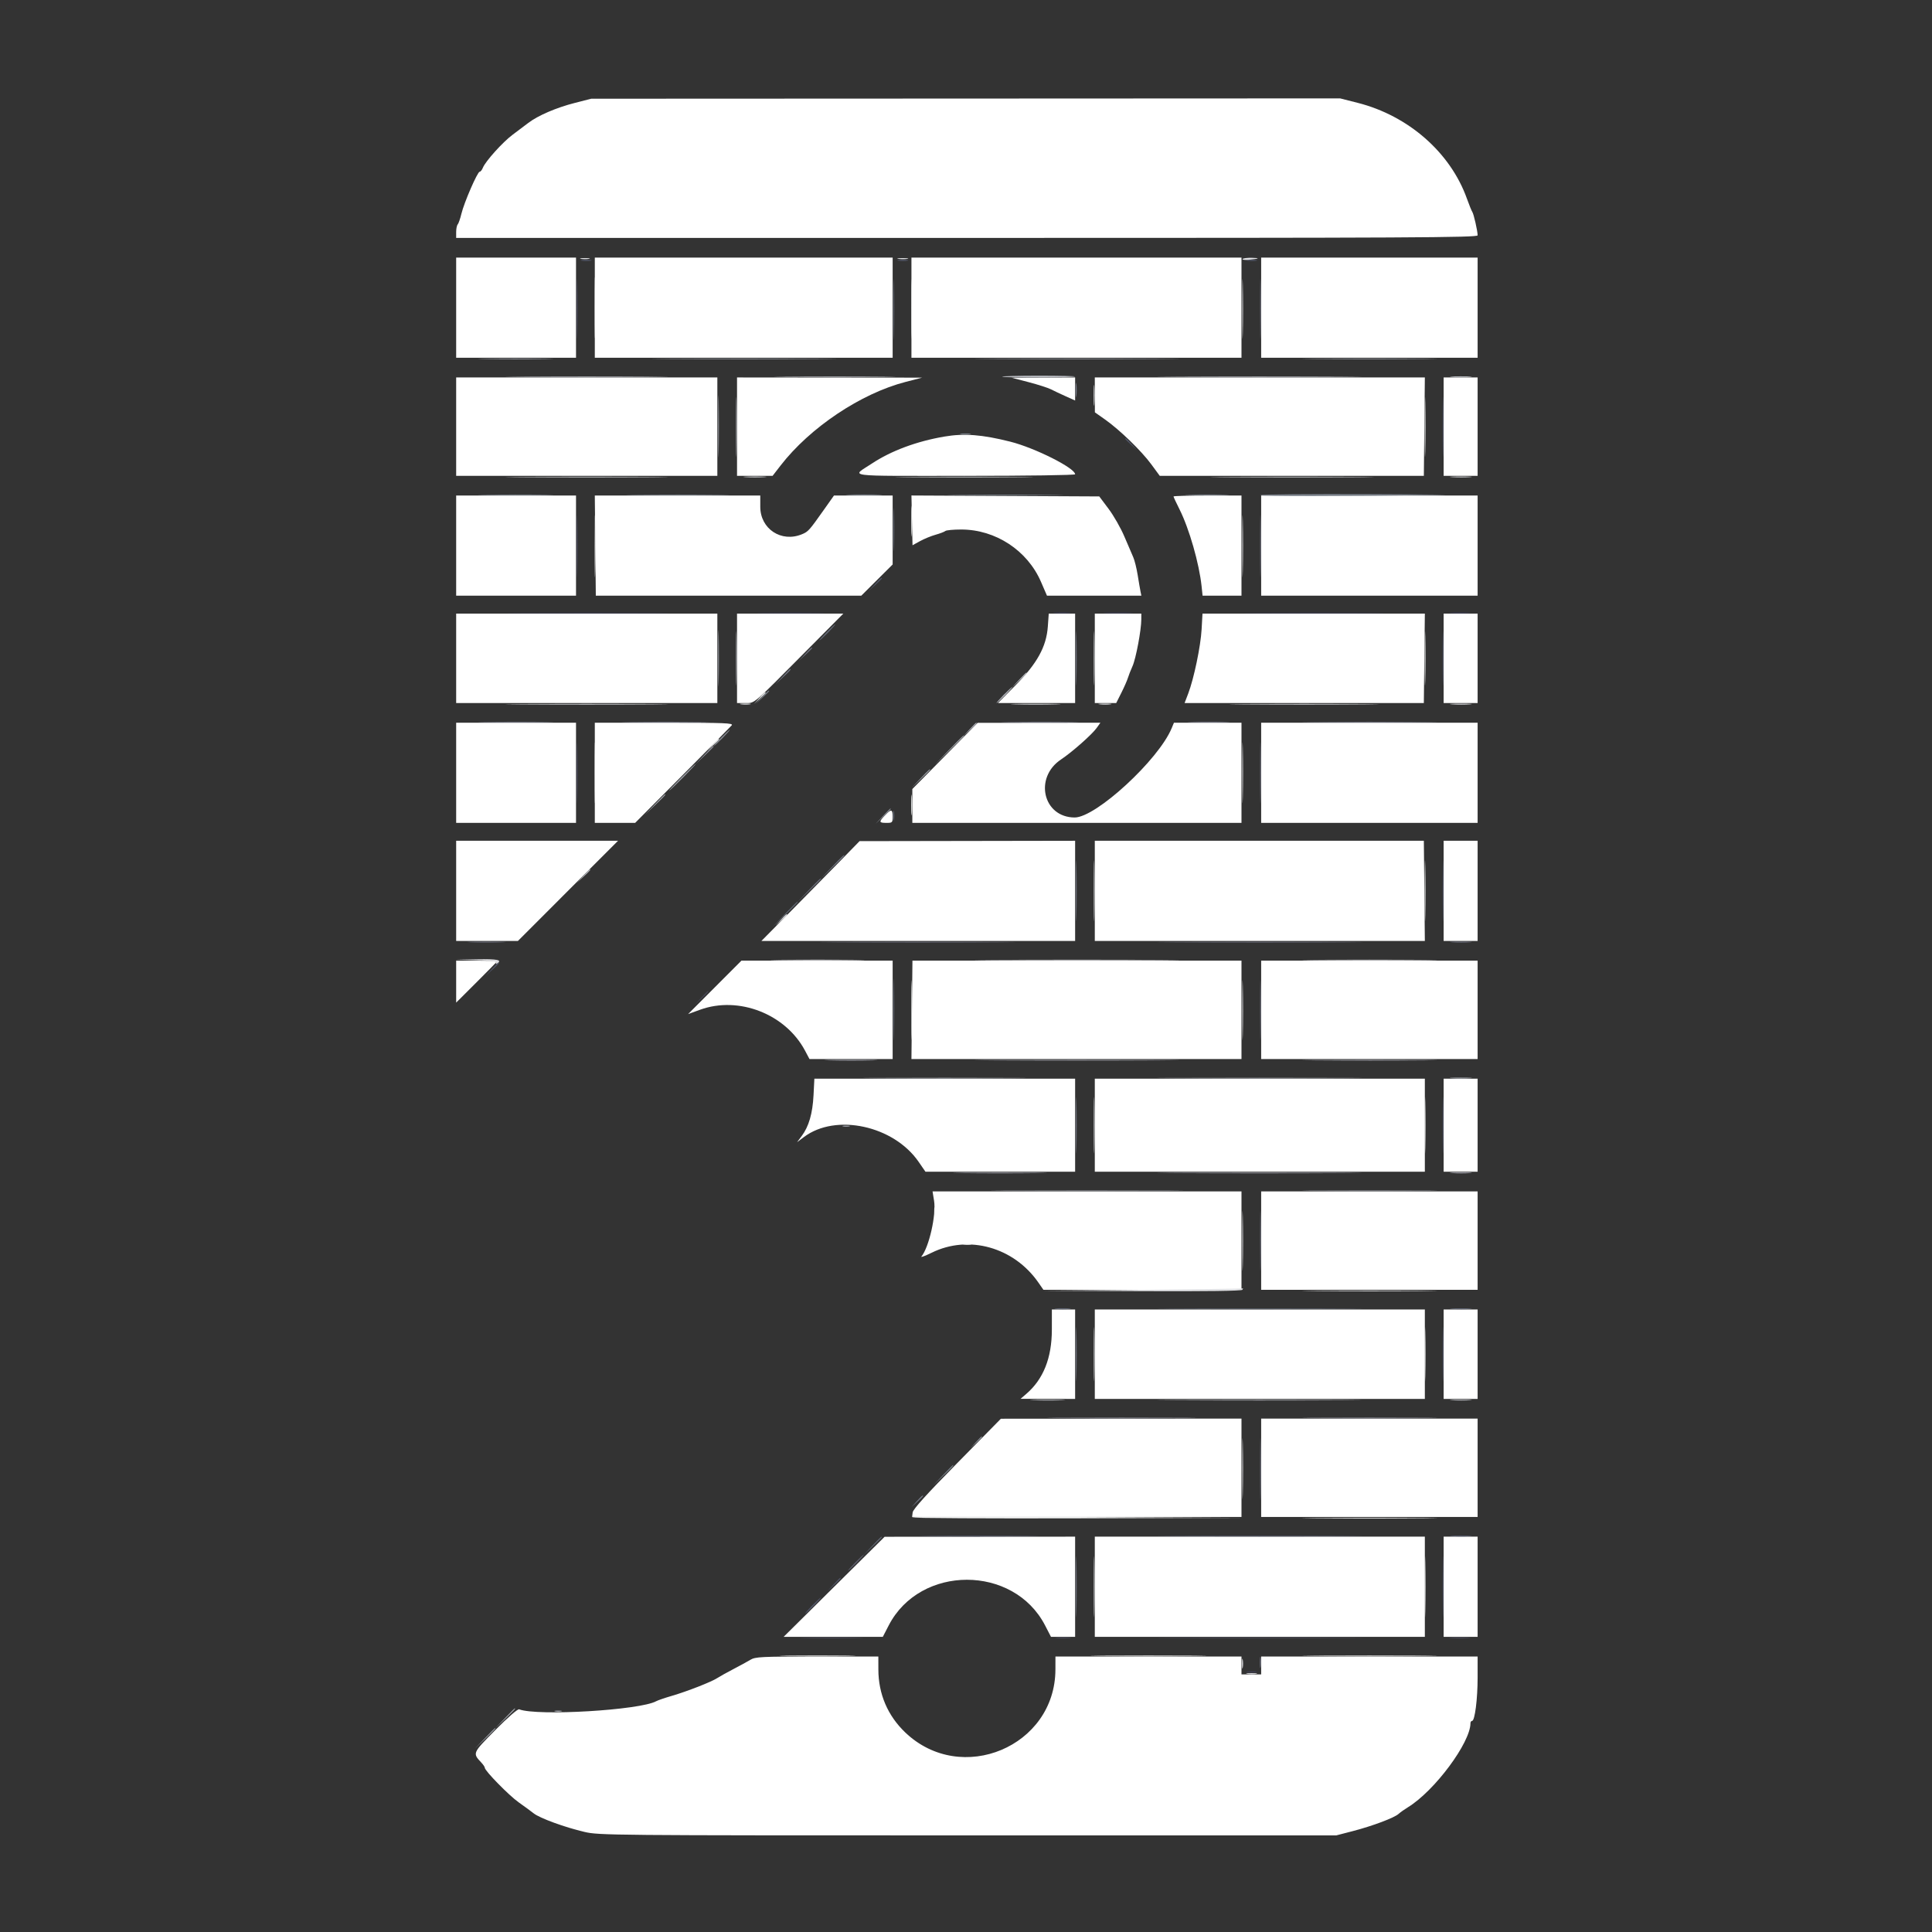 <svg id="svg" version="1.1" width="400" height="400" viewBox="0 0 400 400" xmlns="http://www.w3.org/2000/svg" xmlns:xlink="http://www.w3.org/1999/xlink" ><rect x="0" y="0" width="400" height="400" fill="#333333" stroke="none"/><g id="svgg"><path id="path0" d="" stroke="none" fill="#242424" fill-rule="evenodd"></path><path id="path1" d="M123.125 63.704 C 123.125 69.306,123.177 71.597,123.240 68.796 C 123.303 65.995,123.303 61.412,123.240 58.611 C 123.177 55.810,123.125 58.102,123.125 63.704 M123.126 113.148 C 123.126 118.852,123.177 121.133,123.240 118.218 C 123.303 115.303,123.303 110.637,123.240 107.848 C 123.177 105.059,123.126 107.444,123.126 113.148 M123.125 160.000 C 123.125 165.602,123.177 167.894,123.240 165.093 C 123.303 162.292,123.303 157.708,123.240 154.907 C 123.177 152.106,123.125 154.398,123.125 160.000 M193.419 250.741 C 193.419 251.454,193.495 251.745,193.589 251.389 C 193.682 251.032,193.682 250.449,193.589 250.093 C 193.495 249.736,193.419 250.028,193.419 250.741 M162.870 342.870 C 166.384 342.931,172.134 342.931,175.648 342.870 C 179.162 342.809,176.287 342.759,169.259 342.759 C 162.231 342.759,159.356 342.809,162.870 342.870 M228.056 342.870 C 233.403 342.928,242.153 342.928,247.500 342.870 C 252.847 342.812,248.472 342.765,237.778 342.765 C 227.083 342.765,222.708 342.812,228.056 342.870 M272.341 342.870 C 278.620 342.927,288.787 342.927,294.934 342.870 C 301.081 342.813,295.944 342.767,283.519 342.767 C 271.093 342.767,266.063 342.813,272.341 342.870 " stroke="none" fill="#f7f7f7" fill-rule="evenodd"></path><path id="path2" d="M119.044 21.299 C 115.166 22.290,111.388 23.913,109.368 25.457 C 108.595 26.048,107.130 27.152,106.111 27.910 C 104.083 29.420,100.498 33.402,99.977 34.722 C 99.796 35.181,99.495 35.556,99.309 35.556 C 98.856 35.556,96.090 41.925,95.529 44.259 C 95.285 45.278,94.940 46.269,94.764 46.463 C 94.588 46.656,94.444 47.365,94.444 48.037 L 94.444 49.259 200.185 49.259 C 292.336 49.259,305.926 49.190,305.926 48.722 C 305.926 47.847,305.121 44.290,304.832 43.889 C 304.685 43.685,304.178 42.435,303.704 41.111 C 300.298 31.586,291.587 23.952,281.090 21.291 L 277.458 20.370 199.933 20.405 L 122.407 20.439 119.044 21.299 M94.444 63.704 L 94.444 74.074 106.852 74.074 L 119.259 74.074 119.259 63.704 L 119.259 53.333 106.852 53.333 L 94.444 53.333 94.444 63.704 M123.148 63.704 L 123.148 74.074 153.981 74.074 L 184.815 74.074 184.815 63.704 L 184.815 53.333 153.981 53.333 L 123.148 53.333 123.148 63.704 M188.704 63.704 L 188.704 74.074 222.870 74.074 L 257.037 74.074 257.037 63.704 L 257.037 53.333 222.870 53.333 L 188.704 53.333 188.704 63.704 M261.111 63.704 L 261.111 74.074 283.519 74.074 L 305.926 74.074 305.926 63.704 L 305.926 53.333 283.519 53.333 L 261.111 53.333 261.111 63.704 M94.444 88.333 L 94.444 98.519 121.481 98.519 L 148.519 98.519 148.519 88.333 L 148.519 78.148 121.481 78.148 L 94.444 78.148 94.444 88.333 M152.593 88.333 L 152.593 98.519 156.275 98.519 L 159.957 98.519 161.605 96.389 C 167.702 88.511,178.238 81.463,187.491 79.072 L 190.926 78.185 171.759 78.166 L 152.593 78.148 152.593 88.333 M212.959 79.120 C 214.893 79.623,216.976 80.291,217.589 80.605 C 218.202 80.919,219.579 81.568,220.648 82.049 L 222.593 82.922 222.593 80.535 L 222.593 78.148 216.019 78.177 L 209.444 78.205 212.959 79.120 M226.675 81.759 L 226.683 85.370 228.786 86.852 C 231.802 88.975,236.332 93.366,238.366 96.137 L 240.115 98.519 267.453 98.519 L 294.792 98.519 294.896 88.333 L 295.000 78.148 260.833 78.148 L 226.667 78.148 226.675 81.759 M298.889 88.333 L 298.889 98.519 302.407 98.519 L 305.926 98.519 305.926 88.333 L 305.926 78.148 302.407 78.148 L 298.889 78.148 298.889 88.333 M195.556 90.382 C 189.804 91.357,184.490 93.334,180.493 95.986 C 176.262 98.794,174.164 98.519,199.765 98.519 C 212.541 98.519,222.593 98.376,222.593 98.195 C 222.593 96.913,214.263 92.725,209.151 91.438 C 203.352 89.977,199.641 89.689,195.556 90.382 M94.444 112.963 L 94.444 123.333 106.852 123.333 L 119.259 123.333 119.259 112.963 L 119.259 102.593 106.852 102.593 L 94.444 102.593 94.444 112.963 M123.252 112.963 L 123.356 123.333 150.837 123.333 L 178.319 123.333 181.567 120.100 L 184.815 116.867 184.815 109.730 L 184.815 102.593 178.740 102.593 L 172.665 102.593 170.684 105.395 C 167.531 109.856,167.348 110.063,166.061 110.600 C 161.779 112.390,157.407 109.518,157.407 104.916 L 157.407 102.593 140.278 102.592 L 123.148 102.592 123.252 112.963 M188.815 107.737 L 188.927 112.889 190.482 112.033 C 191.337 111.561,192.787 110.967,193.704 110.711 C 194.620 110.455,195.529 110.107,195.722 109.938 C 195.916 109.768,197.396 109.630,199.011 109.630 C 206.115 109.630,212.710 113.956,215.525 120.463 L 216.767 123.333 226.539 123.333 L 236.310 123.333 236.137 122.500 C 236.042 122.042,235.777 120.500,235.548 119.074 C 235.319 117.648,234.906 115.981,234.630 115.370 C 234.354 114.759,233.529 112.837,232.796 111.099 C 232.062 109.361,230.591 106.777,229.526 105.358 L 227.590 102.778 208.147 102.681 L 188.704 102.585 188.815 107.737 M242.963 102.787 C 242.963 102.894,243.527 104.102,244.215 105.472 C 246.208 109.434,248.287 116.688,248.778 121.389 L 248.981 123.333 253.009 123.333 L 257.037 123.333 257.037 112.963 L 257.037 102.593 250.000 102.593 C 246.130 102.593,242.963 102.680,242.963 102.787 M261.111 112.963 L 261.111 123.333 283.519 123.333 L 305.926 123.333 305.926 112.963 L 305.926 102.593 283.519 102.593 L 261.111 102.593 261.111 112.963 M94.444 136.296 L 94.444 145.556 121.481 145.556 L 148.519 145.556 148.519 136.296 L 148.519 127.037 121.481 127.037 L 94.444 127.037 94.444 136.296 M152.593 136.296 L 152.593 145.556 154.316 145.556 C 156.326 145.556,155.668 146.120,167.210 134.489 L 174.605 127.037 163.599 127.037 L 152.593 127.037 152.593 136.296 M216.942 129.722 C 216.644 133.900,214.727 137.372,210.197 141.944 L 206.620 145.556 214.606 145.556 L 222.593 145.556 222.593 136.296 L 222.593 127.037 219.864 127.037 L 217.134 127.037 216.942 129.722 M226.667 136.296 L 226.667 145.556 228.884 145.556 L 231.100 145.556 232.169 143.426 C 232.756 142.255,233.362 140.880,233.514 140.370 C 233.667 139.861,234.102 138.753,234.481 137.907 C 235.182 136.343,236.292 130.428,236.295 128.241 L 236.296 127.037 231.481 127.037 L 226.667 127.037 226.667 136.296 M248.782 130.278 C 248.587 133.799,247.186 140.511,246.000 143.611 L 245.256 145.556 270.023 145.556 L 294.790 145.556 294.895 136.296 L 295.000 127.036 271.981 127.037 L 248.963 127.037 248.782 130.278 M298.889 136.296 L 298.889 145.556 302.407 145.556 L 305.926 145.556 305.926 136.296 L 305.926 127.037 302.407 127.037 L 298.889 127.037 298.889 136.296 M94.444 160.000 L 94.444 170.370 106.852 170.370 L 119.259 170.370 119.259 160.000 L 119.259 149.630 106.852 149.630 L 94.444 149.630 94.444 160.000 M123.148 160.000 L 123.148 170.370 127.325 170.370 L 131.501 170.370 141.273 160.541 C 146.647 155.135,151.247 150.468,151.494 150.171 C 151.886 149.698,150.127 149.630,137.545 149.630 L 123.148 149.630 123.148 160.000 M195.648 156.510 L 188.889 163.361 188.889 166.866 L 188.889 170.370 222.963 170.370 L 257.037 170.370 257.037 160.000 L 257.037 149.630 250.045 149.630 L 243.053 149.630 242.584 150.761 C 239.866 157.324,226.887 169.270,222.493 169.253 C 215.941 169.228,214.026 160.983,219.698 157.222 C 221.947 155.731,226.097 152.061,227.054 150.716 L 227.828 149.630 215.118 149.644 L 202.407 149.659 195.648 156.510 M261.111 160.000 L 261.111 170.370 283.519 170.370 L 305.926 170.370 305.926 160.000 L 305.926 149.630 283.519 149.630 L 261.111 149.630 261.111 160.000 M183.217 168.817 C 181.922 170.169,181.961 170.370,183.519 170.370 C 184.753 170.370,184.815 170.309,184.815 169.074 C 184.815 167.506,184.519 167.458,183.217 168.817 M94.444 184.444 L 94.444 194.815 100.836 194.815 L 107.227 194.815 117.593 184.444 L 127.958 174.074 111.201 174.074 L 94.444 174.074 94.444 184.444 M173.570 178.649 C 171.154 181.123,166.581 185.773,163.409 188.981 L 157.642 194.815 190.117 194.815 L 222.593 194.815 222.593 184.444 L 222.593 174.074 200.278 174.112 L 177.963 174.149 173.570 178.649 M226.667 184.444 L 226.667 194.815 260.833 194.815 L 295.000 194.815 294.896 184.445 L 294.792 174.074 260.729 174.074 L 226.667 174.074 226.667 184.444 M298.889 184.444 L 298.889 194.815 302.407 194.815 L 305.926 194.815 305.926 184.444 L 305.926 174.074 302.407 174.074 L 298.889 174.074 298.889 184.444 M94.444 203.235 L 94.444 207.581 98.704 203.333 C 101.046 200.997,102.963 199.042,102.963 198.988 C 102.963 198.933,101.046 198.889,98.704 198.889 L 94.444 198.889 94.444 203.235 M147.985 204.422 L 142.461 209.956 144.951 209.052 C 152.945 206.150,162.645 209.936,166.673 217.528 L 167.591 219.259 176.203 219.259 L 184.815 219.259 184.815 209.074 L 184.815 198.889 169.162 198.889 L 153.509 198.889 147.985 204.422 M188.808 209.074 L 188.704 219.260 222.870 219.259 L 257.037 219.259 257.037 209.074 L 257.037 198.889 222.974 198.889 L 188.912 198.889 188.808 209.074 M261.111 209.074 L 261.111 219.259 283.519 219.259 L 305.926 219.259 305.926 209.074 L 305.926 198.889 283.519 198.889 L 261.111 198.889 261.111 209.074 M168.432 226.759 C 168.239 230.540,167.466 233.213,165.993 235.185 L 165.025 236.481 166.446 235.410 C 173.035 230.442,185.024 233.038,190.200 240.553 L 191.605 242.593 207.099 242.593 L 222.593 242.593 222.593 232.963 L 222.593 223.333 195.600 223.333 L 168.607 223.333 168.432 226.759 M226.667 232.963 L 226.667 242.593 260.833 242.593 L 295.000 242.593 295.000 232.963 L 295.000 223.333 260.833 223.333 L 226.667 223.333 226.667 232.963 M298.889 232.963 L 298.889 242.593 302.407 242.593 L 305.926 242.593 305.926 232.963 L 305.926 223.333 302.407 223.333 L 298.889 223.333 298.889 232.963 M193.389 248.611 C 193.863 251.530,192.334 258.266,190.770 260.150 C 190.570 260.391,191.524 260.037,192.889 259.365 C 200.553 255.588,209.911 258.212,215.007 265.566 L 216.027 267.037 236.532 267.037 L 257.037 267.037 257.037 256.852 L 257.037 246.667 225.055 246.667 L 193.074 246.667 193.389 248.611 M261.111 256.852 L 261.111 267.037 283.519 267.037 L 305.926 267.037 305.926 256.852 L 305.926 246.667 283.519 246.667 L 261.111 246.667 261.111 256.852 M217.776 275.278 C 217.773 281.152,216.020 285.553,212.471 288.601 L 211.296 289.610 216.944 289.620 L 222.593 289.630 222.593 280.370 L 222.593 271.111 220.185 271.111 L 217.778 271.111 217.776 275.278 M226.667 280.370 L 226.667 289.630 260.833 289.630 L 295.000 289.630 295.000 280.370 L 295.000 271.111 260.833 271.111 L 226.667 271.111 226.667 280.370 M298.889 280.370 L 298.889 289.630 302.407 289.630 L 305.926 289.630 305.926 280.370 L 305.926 271.111 302.407 271.111 L 298.889 271.111 298.889 280.370 M198.148 302.958 C 191.829 309.381,189.038 312.469,188.957 313.128 L 188.840 314.074 222.938 314.074 L 257.037 314.074 257.037 303.889 L 257.037 293.704 232.130 293.719 L 207.222 293.734 198.148 302.958 M261.111 303.889 L 261.111 314.074 283.519 314.074 L 305.926 314.074 305.926 303.889 L 305.926 293.704 283.519 293.704 L 261.111 293.704 261.111 303.889 M172.695 328.531 L 162.242 338.889 172.510 338.888 L 182.778 338.886 184.004 336.515 C 190.514 323.925,209.857 323.925,216.367 336.515 L 217.593 338.886 220.093 338.888 L 222.593 338.889 222.593 328.519 L 222.593 318.148 202.870 318.160 L 183.148 318.172 172.695 328.531 M226.667 328.519 L 226.667 338.889 260.833 338.889 L 295.000 338.889 295.000 328.519 L 295.000 318.148 260.833 318.148 L 226.667 318.148 226.667 328.519 M298.889 328.519 L 298.889 338.889 302.407 338.889 L 305.926 338.889 305.926 328.519 L 305.926 318.148 302.407 318.148 L 298.889 318.148 298.889 328.519 M155.370 343.639 C 154.759 344.009,153.176 344.874,151.852 345.562 C 150.528 346.250,149.028 347.085,148.519 347.418 C 147.293 348.219,142.313 350.169,139.074 351.115 C 137.648 351.532,136.207 352.026,135.872 352.212 C 132.523 354.074,111.232 355.337,107.478 353.896 C 107.190 353.786,105.153 355.560,102.567 358.174 C 97.782 363.011,97.809 362.946,99.680 364.954 C 100.060 365.362,100.370 365.830,100.370 365.994 C 100.370 366.625,105.377 371.737,107.378 373.148 C 108.533 373.963,109.933 374.991,110.490 375.432 C 111.752 376.432,116.950 378.332,121.021 379.281 C 124.018 379.980,126.190 380.000,200.380 380.000 L 276.657 380.000 280.121 379.100 C 284.193 378.042,288.687 376.351,289.564 375.546 C 289.906 375.233,290.784 374.609,291.516 374.161 C 297.017 370.788,304.444 360.795,304.444 356.766 C 304.444 356.508,304.594 356.296,304.777 356.296 C 305.350 356.296,305.926 351.783,305.926 347.284 L 305.926 342.963 283.519 342.963 L 261.111 342.963 261.111 344.815 L 261.111 346.667 259.074 346.667 L 257.037 346.667 257.037 344.815 L 257.037 342.963 237.778 342.963 L 218.519 342.963 218.514 345.648 C 218.488 361.596,199.035 369.765,187.435 358.699 C 183.786 355.219,181.865 350.724,181.856 345.648 L 181.852 342.963 169.167 342.964 C 157.565 342.966,156.387 343.023,155.370 343.639 " stroke="none" fill="#ffffff" fill-rule="evenodd"></path><path id="path3" d="" stroke="none" fill="#333355" fill-rule="evenodd"></path><path id="path4" d="M108.268 126.944 C 115.769 127.000,127.936 127.000,135.305 126.944 C 142.674 126.888,136.537 126.842,121.667 126.842 C 106.796 126.842,100.767 126.888,108.268 126.944 M158.056 126.944 C 161.162 127.006,166.245 127.006,169.352 126.944 C 172.458 126.882,169.917 126.831,163.704 126.831 C 157.491 126.831,154.949 126.882,158.056 126.944 M218.436 126.938 C 219.307 127.017,220.640 127.015,221.399 126.936 C 222.157 126.856,221.444 126.792,219.815 126.794 C 218.185 126.795,217.565 126.860,218.436 126.938 M228.981 126.941 C 230.356 127.013,232.606 127.013,233.981 126.941 C 235.356 126.870,234.231 126.812,231.481 126.812 C 228.731 126.812,227.606 126.870,228.981 126.941 M260.490 126.944 C 266.972 127.001,277.472 127.001,283.823 126.944 C 290.174 126.887,284.870 126.841,272.037 126.841 C 259.204 126.841,254.007 126.888,260.490 126.944 M300.463 126.939 C 301.431 127.015,303.014 127.015,303.981 126.939 C 304.949 126.863,304.157 126.800,302.222 126.800 C 300.287 126.800,299.495 126.863,300.463 126.939 M258.246 346.192 C 258.809 346.277,259.642 346.275,260.098 346.187 C 260.553 346.099,260.093 346.029,259.074 346.032 C 258.056 346.035,257.683 346.107,258.246 346.192 " stroke="none" fill="#3d3d55" fill-rule="evenodd"></path><path id="path5" d="" stroke="none" fill="#2d4b4b" fill-rule="evenodd"></path><path id="path6" d="" stroke="none" fill="#43435e" fill-rule="evenodd"></path><path id="path7" d="" stroke="none" fill="#005555" fill-rule="evenodd"></path><path id="path8" d="M145.165 206.574 L 143.889 207.963 145.278 206.687 C 146.571 205.499,146.837 205.185,146.554 205.185 C 146.492 205.185,145.867 205.810,145.165 206.574 M166.944 339.166 C 169.847 339.228,174.597 339.228,177.500 339.166 C 180.403 339.103,178.028 339.052,172.222 339.052 C 166.417 339.052,164.042 339.103,166.944 339.166 M218.788 339.156 C 219.446 339.238,220.612 339.239,221.381 339.159 C 222.149 339.079,221.611 339.012,220.185 339.010 C 218.759 339.009,218.131 339.074,218.788 339.156 M243.583 339.167 C 252.989 339.222,268.489 339.222,278.028 339.167 C 287.566 339.112,279.870 339.067,260.926 339.067 C 241.981 339.067,234.177 339.112,243.583 339.167 M300.463 339.161 C 301.431 339.237,303.014 339.237,303.981 339.161 C 304.949 339.085,304.157 339.022,302.222 339.022 C 300.287 339.022,299.495 339.085,300.463 339.161 " stroke="none" fill="#484858" fill-rule="evenodd"></path><path id="path9" d="" stroke="none" fill="#3e4f61" fill-rule="evenodd"></path><path id="path10" d="M119.421 63.889 C 119.421 69.389,119.473 71.691,119.536 69.004 C 119.599 66.317,119.599 61.817,119.536 59.004 C 119.473 56.191,119.422 58.389,119.421 63.889 M119.422 113.148 C 119.422 118.852,119.474 121.133,119.536 118.218 C 119.599 115.303,119.599 110.637,119.536 107.848 C 119.473 105.059,119.422 107.444,119.422 113.148 M119.422 160.000 C 119.422 165.602,119.473 167.894,119.536 165.093 C 119.599 162.292,119.599 157.708,119.536 154.907 C 119.473 152.106,119.422 154.398,119.422 160.000 " stroke="none" fill="#4f4f67" fill-rule="evenodd"></path><path id="path11" d="M120.468 53.969 C 121.031 54.055,121.864 54.052,122.320 53.964 C 122.775 53.877,122.315 53.807,121.296 53.810 C 120.278 53.812,119.905 53.884,120.468 53.969 M186.024 53.969 C 186.587 54.055,187.420 54.052,187.875 53.964 C 188.331 53.877,187.870 53.807,186.852 53.810 C 185.833 53.812,185.461 53.884,186.024 53.969 M258.246 53.969 C 258.809 54.055,259.642 54.052,260.098 53.964 C 260.553 53.877,260.093 53.807,259.074 53.810 C 258.056 53.812,257.683 53.884,258.246 53.969 M298.681 88.333 C 298.680 93.833,298.732 96.135,298.795 93.448 C 298.858 90.761,298.859 86.261,298.796 83.448 C 298.733 80.635,298.681 82.833,298.681 88.333 M232.963 90.857 C 232.963 90.920,233.505 91.462,234.167 92.060 L 235.370 93.148 234.283 91.944 C 233.269 90.822,232.963 90.570,232.963 90.857 M181.091 121.019 L 179.815 122.407 181.204 121.131 C 181.968 120.429,182.593 119.804,182.593 119.742 C 182.593 119.459,182.279 119.726,181.091 121.019 M298.679 136.296 C 298.679 141.287,298.731 143.329,298.795 140.833 C 298.859 138.338,298.859 134.255,298.795 131.759 C 298.731 129.264,298.679 131.306,298.679 136.296 M298.681 184.444 C 298.681 190.046,298.732 192.338,298.795 189.537 C 298.858 186.736,298.858 182.153,298.795 179.352 C 298.732 176.551,298.681 178.843,298.681 184.444 M101.832 200.648 L 100.556 202.037 101.944 200.761 C 103.237 199.573,103.504 199.259,103.221 199.259 C 103.159 199.259,102.534 199.884,101.832 200.648 M298.680 232.963 C 298.680 238.157,298.732 240.282,298.795 237.685 C 298.859 235.088,298.859 230.838,298.795 228.241 C 298.732 225.644,298.680 227.769,298.680 232.963 M298.679 280.370 C 298.679 285.361,298.731 287.403,298.795 284.907 C 298.859 282.412,298.859 278.329,298.795 275.833 C 298.731 273.338,298.679 275.380,298.679 280.370 M192.659 318.055 C 198.094 318.113,207.094 318.113,212.659 318.055 C 218.224 317.998,213.778 317.951,202.778 317.950 C 191.778 317.950,187.224 317.998,192.659 318.055 M243.583 318.055 C 252.989 318.110,268.489 318.110,278.028 318.055 C 287.566 318.000,279.870 317.955,260.926 317.955 C 241.981 317.955,234.177 318.000,243.583 318.055 M300.661 318.051 C 301.737 318.126,303.404 318.126,304.364 318.050 C 305.325 317.973,304.444 317.912,302.407 317.913 C 300.370 317.914,299.584 317.976,300.661 318.051 M298.681 328.519 C 298.681 334.120,298.732 336.412,298.795 333.611 C 298.858 330.810,298.858 326.227,298.795 323.426 C 298.732 320.625,298.681 322.917,298.681 328.519 M172.573 328.056 L 171.296 329.444 172.685 328.168 C 173.978 326.980,174.244 326.667,173.962 326.667 C 173.900 326.667,173.275 327.292,172.573 328.056 M168.148 332.407 C 167.249 333.324,166.596 334.074,166.698 334.074 C 166.799 334.074,167.619 333.324,168.519 332.407 C 169.418 331.491,170.071 330.741,169.969 330.741 C 169.867 330.741,169.048 331.491,168.148 332.407 " stroke="none" fill="#53586c" fill-rule="evenodd"></path><path id="path12" d="M177.037 323.519 C 176.137 324.435,175.485 325.185,175.587 325.185 C 175.688 325.185,176.508 324.435,177.407 323.519 C 178.307 322.602,178.960 321.852,178.858 321.852 C 178.756 321.852,177.937 322.602,177.037 323.519 " stroke="none" fill="#5e5e6d" fill-rule="evenodd"></path><path id="path13" d="M184.977 64.074 C 184.977 69.676,185.029 71.968,185.092 69.167 C 185.155 66.366,185.155 61.782,185.092 58.981 C 185.029 56.181,184.977 58.472,184.977 64.074 M184.970 109.630 C 184.970 113.602,185.024 115.227,185.091 113.241 C 185.158 111.255,185.158 108.005,185.091 106.019 C 185.024 104.032,184.970 105.657,184.970 109.630 M171.111 130.926 C 170.211 131.843,169.559 132.593,169.661 132.593 C 169.762 132.593,170.582 131.843,171.481 130.926 C 172.381 130.009,173.034 129.259,172.932 129.259 C 172.830 129.259,172.011 130.009,171.111 130.926 M184.916 168.889 C 184.916 169.806,184.988 170.181,185.076 169.722 C 185.164 169.264,185.164 168.514,185.076 168.056 C 184.988 167.597,184.916 167.972,184.916 168.889 M162.397 189.352 L 159.815 192.037 162.500 189.454 C 164.994 187.056,165.354 186.667,165.083 186.667 C 165.026 186.667,163.818 187.875,162.397 189.352 M184.978 209.074 C 184.978 214.778,185.029 217.059,185.092 214.144 C 185.155 211.229,185.154 206.562,185.092 203.774 C 185.029 200.985,184.977 203.370,184.978 209.074 M218.611 271.011 C 219.375 271.090,220.625 271.090,221.389 271.011 C 222.153 270.931,221.528 270.865,220.000 270.865 C 218.472 270.865,217.847 270.931,218.611 271.011 M243.583 271.018 C 252.989 271.073,268.489 271.073,278.028 271.018 C 287.566 270.963,279.870 270.918,260.926 270.918 C 241.981 270.918,234.177 270.963,243.583 271.018 M300.661 271.014 C 301.737 271.089,303.404 271.088,304.364 271.012 C 305.325 270.936,304.444 270.875,302.407 270.876 C 300.370 270.877,299.584 270.939,300.661 271.014 M180.542 320.093 L 178.704 322.037 180.648 320.199 C 181.718 319.188,182.593 318.313,182.593 318.255 C 182.593 317.978,182.249 318.286,180.542 320.093 " stroke="none" fill="#646a78" fill-rule="evenodd"></path><path id="path14" d="M260.903 63.889 C 260.903 69.389,260.954 71.691,261.017 69.004 C 261.081 66.317,261.081 61.817,261.018 59.004 C 260.955 56.191,260.903 58.389,260.903 63.889 M260.904 113.148 C 260.904 118.852,260.955 121.133,261.018 118.218 C 261.080 115.303,261.080 110.637,261.017 107.848 C 260.955 105.059,260.903 107.444,260.904 113.148 M166.647 135.463 L 165.370 136.852 166.759 135.575 C 167.523 134.873,168.148 134.248,168.148 134.187 C 168.148 133.904,167.835 134.170,166.647 135.463 M100.439 149.536 C 103.838 149.597,109.505 149.597,113.032 149.537 C 116.559 149.476,113.778 149.426,106.852 149.426 C 99.926 149.425,97.040 149.475,100.439 149.536 M130.463 149.537 C 134.486 149.596,141.069 149.596,145.093 149.537 C 149.116 149.477,145.824 149.428,137.778 149.428 C 129.731 149.428,126.440 149.477,130.463 149.537 M208.772 149.536 C 212.273 149.597,218.106 149.597,221.735 149.537 C 225.364 149.476,222.500 149.426,215.370 149.426 C 208.241 149.426,205.272 149.476,208.772 149.536 M246.778 149.536 C 248.775 149.602,251.942 149.602,253.816 149.535 C 255.689 149.468,254.056 149.413,250.185 149.414 C 246.315 149.414,244.782 149.469,246.778 149.536 M272.341 149.537 C 278.620 149.594,288.787 149.594,294.934 149.537 C 301.081 149.480,295.944 149.433,283.519 149.433 C 271.093 149.433,266.063 149.480,272.341 149.537 M260.903 160.000 C 260.903 165.602,260.955 167.894,261.018 165.093 C 261.081 162.292,261.081 157.708,261.018 154.907 C 260.955 152.106,260.903 154.398,260.903 160.000 M167.397 184.352 L 165.000 186.852 167.500 184.455 C 168.875 183.137,170.000 182.012,170.000 181.955 C 170.000 181.683,169.623 182.030,167.397 184.352 M97.500 195.091 C 99.282 195.158,102.199 195.158,103.981 195.091 C 105.764 195.023,104.306 194.967,100.741 194.967 C 97.176 194.967,95.718 195.023,97.500 195.091 M173.611 195.092 C 182.625 195.148,197.375 195.148,206.389 195.092 C 215.403 195.037,208.028 194.992,190.000 194.992 C 171.972 194.992,164.597 195.037,173.611 195.092 M243.583 195.092 C 252.989 195.148,268.489 195.148,278.028 195.093 C 287.566 195.038,279.870 194.992,260.926 194.992 C 241.981 194.992,234.177 195.037,243.583 195.092 M300.661 195.088 C 301.737 195.163,303.404 195.163,304.364 195.087 C 305.325 195.011,304.444 194.949,302.407 194.950 C 300.370 194.951,299.584 195.013,300.661 195.088 M260.903 209.074 C 260.903 214.574,260.954 216.876,261.017 214.189 C 261.081 211.502,261.081 207.002,261.018 204.189 C 260.955 201.376,260.903 203.574,260.903 209.074 M260.903 256.852 C 260.903 262.352,260.954 264.653,261.017 261.967 C 261.081 259.280,261.081 254.780,261.018 251.967 C 260.955 249.153,260.903 251.352,260.903 256.852 M260.904 304.259 C 260.904 309.963,260.955 312.245,261.018 309.329 C 261.080 306.414,261.080 301.748,261.017 298.959 C 260.955 296.170,260.903 298.556,260.904 304.259 M260.847 344.259 C 260.849 345.278,260.921 345.650,261.007 345.088 C 261.092 344.525,261.089 343.691,261.001 343.236 C 260.914 342.780,260.844 343.241,260.847 344.259 " stroke="none" fill="#717382" fill-rule="evenodd"></path><path id="path15" d="M222.711 80.741 C 222.711 82.065,222.778 82.606,222.861 81.944 C 222.943 81.282,222.943 80.199,222.861 79.537 C 222.778 78.875,222.711 79.417,222.711 80.741 M222.753 136.296 C 222.753 141.287,222.805 143.329,222.869 140.833 C 222.933 138.338,222.933 134.255,222.869 131.759 C 222.805 129.264,222.753 131.306,222.753 136.296 M162.020 140.093 L 160.556 141.667 162.130 140.203 C 163.594 138.841,163.874 138.519,163.594 138.519 C 163.533 138.519,162.825 139.227,162.020 140.093 M222.755 184.444 C 222.755 190.046,222.807 192.338,222.869 189.537 C 222.932 186.736,222.932 182.153,222.869 179.352 C 222.807 176.551,222.755 178.843,222.755 184.444 M172.212 179.537 L 169.815 182.037 172.315 179.640 C 173.690 178.322,174.815 177.197,174.815 177.140 C 174.815 176.868,174.438 177.215,172.212 179.537 M222.754 232.963 C 222.754 238.157,222.806 240.282,222.869 237.685 C 222.933 235.088,222.933 230.838,222.869 228.241 C 222.806 225.644,222.754 227.769,222.754 232.963 M222.753 280.370 C 222.753 285.361,222.805 287.403,222.869 284.907 C 222.933 282.412,222.933 278.329,222.869 275.833 C 222.805 273.338,222.753 275.380,222.753 280.370 M189.792 310.833 L 188.704 312.037 189.907 310.949 C 190.569 310.351,191.111 309.809,191.111 309.746 C 191.111 309.459,190.806 309.711,189.792 310.833 M222.755 328.519 C 222.755 334.120,222.807 336.412,222.869 333.611 C 222.932 330.810,222.932 326.227,222.869 323.426 C 222.807 320.625,222.755 322.917,222.755 328.519 " stroke="none" fill="#787c8b" fill-rule="evenodd"></path><path id="path16" d="M198.987 89.895 C 199.550 89.981,200.383 89.978,200.838 89.890 C 201.294 89.802,200.833 89.733,199.815 89.736 C 198.796 89.738,198.424 89.810,198.987 89.895 M100.439 102.499 C 103.838 102.560,109.505 102.560,113.032 102.500 C 116.559 102.439,113.778 102.389,106.852 102.388 C 99.926 102.388,97.040 102.438,100.439 102.499 M131.759 102.500 C 136.495 102.558,144.245 102.558,148.981 102.500 C 153.718 102.441,149.843 102.393,140.370 102.393 C 130.898 102.393,127.023 102.441,131.759 102.500 M175.833 102.498 C 177.514 102.566,180.264 102.566,181.944 102.498 C 183.625 102.429,182.250 102.373,178.889 102.373 C 175.528 102.373,174.153 102.429,175.833 102.498 M198.426 102.500 C 203.773 102.558,212.523 102.558,217.870 102.500 C 223.218 102.442,218.843 102.395,208.148 102.395 C 197.454 102.395,193.079 102.442,198.426 102.500 M246.223 102.499 C 248.322 102.565,251.656 102.565,253.631 102.498 C 255.606 102.432,253.889 102.378,249.815 102.378 C 245.741 102.378,244.125 102.433,246.223 102.499 M260.983 102.500 C 260.827 102.752,277.203 102.748,297.778 102.492 C 302.157 102.437,295.709 102.354,283.448 102.307 C 271.187 102.260,261.077 102.347,260.983 102.500 M157.758 144.352 L 156.481 145.741 157.870 144.464 C 158.634 143.762,159.259 143.137,159.259 143.075 C 159.259 142.793,158.946 143.059,157.758 144.352 M195.173 305.463 L 193.148 307.593 195.278 305.568 C 197.256 303.687,197.577 303.333,197.302 303.333 C 197.244 303.333,196.286 304.292,195.173 305.463 " stroke="none" fill="#7c838d" fill-rule="evenodd"></path><path id="path17" d="" stroke="none" fill="#838794" fill-rule="evenodd"></path><path id="path18" d="M149.259 152.778 C 148.360 153.694,147.707 154.444,147.809 154.444 C 147.911 154.444,148.730 153.694,149.630 152.778 C 150.529 151.861,151.182 151.111,151.080 151.111 C 150.978 151.111,150.159 151.861,149.259 152.778 M182.760 168.981 L 181.296 170.556 182.870 169.092 C 184.334 167.730,184.615 167.407,184.334 167.407 C 184.274 167.407,183.566 168.116,182.760 168.981 M202.014 298.611 L 200.926 299.815 202.130 298.727 C 203.252 297.713,203.504 297.407,203.217 297.407 C 203.154 297.407,202.612 297.949,202.014 298.611 " stroke="none" fill="#898d96" fill-rule="evenodd"></path><path id="path19" d="M145.727 156.389 L 143.889 158.333 145.833 156.495 C 146.903 155.485,147.778 154.610,147.778 154.551 C 147.778 154.275,147.435 154.582,145.727 156.389 M219.722 293.611 C 226.597 293.667,237.847 293.667,244.722 293.611 C 251.597 293.555,245.972 293.508,232.222 293.508 C 218.472 293.508,212.847 293.555,219.722 293.611 M272.341 293.611 C 278.620 293.668,288.787 293.668,294.934 293.611 C 301.081 293.554,295.944 293.507,283.519 293.507 C 271.093 293.507,266.063 293.554,272.341 293.611 " stroke="none" fill="#9394a0" fill-rule="evenodd"></path><path id="path20" d="M100.439 74.351 C 103.838 74.412,109.505 74.412,113.032 74.351 C 116.559 74.290,113.778 74.240,106.852 74.240 C 99.926 74.240,97.040 74.290,100.439 74.351 M138.611 74.352 C 147.116 74.407,161.032 74.407,169.537 74.352 C 178.042 74.296,171.083 74.251,154.074 74.251 C 137.065 74.251,130.106 74.296,138.611 74.352 M205.833 74.352 C 215.255 74.407,230.671 74.407,240.093 74.352 C 249.514 74.297,241.806 74.252,222.963 74.252 C 204.120 74.252,196.412 74.297,205.833 74.352 M272.341 74.352 C 278.620 74.409,288.787 74.409,294.934 74.352 C 301.081 74.295,295.944 74.248,283.519 74.248 C 271.093 74.248,266.063 74.295,272.341 74.352 M148.681 88.333 C 148.682 94.037,148.733 96.319,148.796 93.404 C 148.858 90.488,148.858 85.822,148.795 83.033 C 148.732 80.245,148.681 82.630,148.681 88.333 M148.680 136.296 C 148.680 141.491,148.732 143.616,148.795 141.019 C 148.859 138.421,148.859 134.171,148.795 131.574 C 148.732 128.977,148.680 131.102,148.680 136.296 M141.111 160.926 C 139.594 162.454,138.435 163.704,138.537 163.704 C 138.639 163.704,139.964 162.454,141.481 160.926 C 142.999 159.398,144.157 158.148,144.056 158.148 C 143.954 158.148,142.629 159.398,141.111 160.926 M190.542 161.204 L 188.704 163.148 190.648 161.310 C 191.718 160.299,192.593 159.424,192.593 159.366 C 192.593 159.089,192.249 159.397,190.542 161.204 M174.537 233.218 C 174.894 233.311,175.477 233.311,175.833 233.218 C 176.190 233.125,175.898 233.049,175.185 233.049 C 174.472 233.049,174.181 233.125,174.537 233.218 M100.358 359.907 L 98.333 362.037 100.463 360.013 C 102.441 358.132,102.762 357.778,102.487 357.778 C 102.429 357.778,101.471 358.736,100.358 359.907 " stroke="none" fill="#999ca4" fill-rule="evenodd"></path><path id="path21" d="M196.473 155.278 L 193.519 158.333 196.574 155.379 C 198.255 153.754,199.630 152.379,199.630 152.324 C 199.630 152.053,199.217 152.440,196.473 155.278 M135.543 166.574 L 133.519 168.704 135.648 166.679 C 137.627 164.799,137.947 164.444,137.673 164.444 C 137.615 164.444,136.656 165.403,135.543 166.574 M181.944 223.241 C 189.431 223.297,201.681 223.297,209.167 223.241 C 216.653 223.185,210.528 223.139,195.556 223.139 C 180.583 223.139,174.458 223.185,181.944 223.241 M243.611 223.241 C 253.032 223.296,268.449 223.296,277.870 223.241 C 287.292 223.186,279.583 223.141,260.741 223.141 C 241.898 223.141,234.190 223.186,243.611 223.241 M300.661 223.236 C 301.737 223.311,303.404 223.311,304.364 223.235 C 305.325 223.159,304.444 223.097,302.407 223.098 C 300.370 223.099,299.584 223.161,300.661 223.236 M209.009 246.574 C 217.937 246.629,232.437 246.629,241.232 246.574 C 250.026 246.519,242.722 246.473,225.000 246.473 C 207.278 246.473,200.082 246.519,209.009 246.574 M272.341 246.574 C 278.620 246.631,288.787 246.631,294.934 246.574 C 301.081 246.517,295.944 246.470,283.519 246.470 C 271.093 246.470,266.063 246.517,272.341 246.574 M104.432 355.833 L 102.407 357.963 104.537 355.939 C 106.516 354.058,106.836 353.704,106.561 353.704 C 106.504 353.704,105.545 354.662,104.432 355.833 M114.907 354.329 C 115.264 354.423,115.847 354.423,116.204 354.329 C 116.560 354.236,116.269 354.160,115.556 354.160 C 114.843 354.160,114.551 354.236,114.907 354.329 " stroke="none" fill="#a4a7ae" fill-rule="evenodd"></path><path id="path22" d="M200.721 151.019 L 199.444 152.407 200.833 151.131 C 202.126 149.943,202.393 149.630,202.110 149.630 C 202.048 149.630,201.423 150.255,200.721 151.019 M171.780 219.536 C 174.288 219.600,178.288 219.600,180.669 219.536 C 183.051 219.471,181.000 219.419,176.111 219.419 C 171.222 219.419,169.273 219.472,171.780 219.536 M205.833 219.537 C 215.255 219.592,230.671 219.592,240.093 219.537 C 249.514 219.482,241.806 219.437,222.963 219.437 C 204.120 219.437,196.412 219.482,205.833 219.537 M272.341 219.537 C 278.620 219.594,288.787 219.594,294.934 219.537 C 301.081 219.480,295.944 219.433,283.519 219.433 C 271.093 219.433,266.063 219.480,272.341 219.537 M199.167 242.870 C 203.495 242.929,210.579 242.929,214.907 242.870 C 219.236 242.811,215.694 242.762,207.037 242.762 C 198.380 242.762,194.838 242.811,199.167 242.870 M243.611 242.870 C 253.032 242.925,268.449 242.925,277.870 242.870 C 287.292 242.815,279.583 242.770,260.741 242.770 C 241.898 242.770,234.190 242.815,243.611 242.870 M300.661 242.866 C 301.737 242.941,303.404 242.940,304.364 242.864 C 305.325 242.788,304.444 242.727,302.407 242.728 C 300.370 242.729,299.584 242.791,300.661 242.866 " stroke="none" fill="#aeafb9" fill-rule="evenodd"></path><path id="path23" d="M207.778 143.889 C 206.878 144.806,206.225 145.556,206.327 145.556 C 206.429 145.556,207.249 144.806,208.148 143.889 C 209.048 142.972,209.701 142.222,209.599 142.222 C 209.497 142.222,208.677 142.972,207.778 143.889 " stroke="none" fill="#b3b5bd" fill-rule="evenodd"></path><path id="path24" d="M107.870 78.055 C 115.356 78.111,127.606 78.111,135.093 78.055 C 142.579 77.999,136.454 77.954,121.481 77.954 C 106.509 77.954,100.384 77.999,107.870 78.055 M162.711 78.055 C 168.379 78.113,177.545 78.113,183.082 78.055 C 188.618 77.998,183.981 77.951,172.778 77.951 C 161.574 77.951,157.044 77.998,162.711 78.055 M207.498 77.992 C 207.750 78.243,222.291 78.203,222.544 77.950 C 222.639 77.855,219.244 77.778,215.000 77.778 C 210.756 77.778,207.380 77.874,207.498 77.992 M243.611 78.055 C 253.032 78.111,268.449 78.111,277.870 78.055 C 287.292 78.000,279.583 77.955,260.741 77.955 C 241.898 77.955,234.190 78.000,243.611 78.055 M300.661 78.051 C 301.737 78.126,303.404 78.126,304.364 78.050 C 305.325 77.973,304.444 77.912,302.407 77.913 C 300.370 77.914,299.584 77.976,300.661 78.051 M152.384 88.333 C 152.384 93.833,152.436 96.135,152.499 93.448 C 152.562 90.761,152.562 86.261,152.499 83.448 C 152.436 80.635,152.385 82.833,152.384 88.333 M152.382 136.296 C 152.382 141.287,152.435 143.329,152.499 140.833 C 152.563 138.338,152.563 134.255,152.499 131.759 C 152.435 129.264,152.382 131.306,152.382 136.296 M210.908 140.833 L 209.444 142.407 211.019 140.943 C 212.482 139.582,212.763 139.259,212.483 139.259 C 212.422 139.259,211.714 139.968,210.908 140.833 M120.721 181.389 L 119.444 182.778 120.833 181.501 C 122.126 180.313,122.393 180.000,122.110 180.000 C 122.048 180.000,121.423 180.625,120.721 181.389 M213.999 289.905 C 215.689 289.974,218.356 289.974,219.925 289.905 C 221.494 289.835,220.111 289.779,216.852 289.780 C 213.593 289.780,212.309 289.837,213.999 289.905 M243.611 289.907 C 253.032 289.962,268.449 289.962,277.870 289.907 C 287.292 289.852,279.583 289.807,260.741 289.807 C 241.898 289.807,234.190 289.852,243.611 289.907 M300.661 289.903 C 301.737 289.978,303.404 289.977,304.364 289.901 C 305.325 289.825,304.444 289.764,302.407 289.765 C 300.370 289.766,299.584 289.828,300.661 289.903 " stroke="none" fill="#b9bbc1" fill-rule="evenodd"></path><path id="path25" d="" stroke="none" fill="#c4c5ca" fill-rule="evenodd"></path><path id="path26" d="" stroke="none" fill="#cbcdd2" fill-rule="evenodd"></path><path id="path27" d="M226.430 81.852 C 226.430 83.787,226.492 84.579,226.569 83.611 C 226.645 82.644,226.645 81.060,226.569 80.093 C 226.492 79.125,226.430 79.917,226.430 81.852 M107.870 98.796 C 115.356 98.852,127.606 98.852,135.093 98.796 C 142.579 98.740,136.454 98.694,121.481 98.694 C 106.509 98.694,100.384 98.740,107.870 98.796 M154.352 98.792 C 155.421 98.866,157.171 98.866,158.241 98.792 C 159.310 98.717,158.435 98.656,156.296 98.656 C 154.157 98.656,153.282 98.717,154.352 98.792 M188.056 98.796 C 194.421 98.853,204.838 98.853,211.204 98.796 C 217.569 98.739,212.361 98.693,199.630 98.693 C 186.898 98.693,181.690 98.739,188.056 98.796 M253.769 98.796 C 261.240 98.852,273.573 98.852,281.176 98.796 C 288.779 98.740,282.667 98.694,267.593 98.694 C 252.519 98.694,246.298 98.740,253.769 98.796 M300.661 98.792 C 301.737 98.867,303.404 98.866,304.364 98.790 C 305.325 98.714,304.444 98.653,302.407 98.654 C 300.370 98.655,299.584 98.717,300.661 98.792 M226.456 136.296 C 226.456 141.287,226.509 143.329,226.573 140.833 C 226.637 138.338,226.637 134.255,226.573 131.759 C 226.509 129.264,226.456 131.306,226.456 136.296 M226.459 184.444 C 226.459 190.046,226.510 192.338,226.573 189.537 C 226.636 186.736,226.636 182.153,226.573 179.352 C 226.510 176.551,226.459 178.843,226.459 184.444 M226.457 232.963 C 226.457 238.157,226.509 240.282,226.573 237.685 C 226.637 235.088,226.637 230.838,226.573 228.241 C 226.509 225.644,226.457 227.769,226.457 232.963 M226.456 280.370 C 226.456 285.361,226.509 287.403,226.573 284.907 C 226.637 282.412,226.637 278.329,226.573 275.833 C 226.509 273.338,226.456 275.380,226.456 280.370 M226.459 328.519 C 226.459 334.120,226.510 336.412,226.573 333.611 C 226.636 330.810,226.636 326.227,226.573 323.426 C 226.510 320.625,226.459 322.917,226.459 328.519 " stroke="none" fill="#d1d3d6" fill-rule="evenodd"></path><path id="path28" d="M257.199 63.889 C 257.199 69.389,257.250 71.691,257.314 69.004 C 257.377 66.317,257.377 61.817,257.314 59.004 C 257.251 56.191,257.199 58.389,257.199 63.889 M257.200 113.148 C 257.200 118.852,257.251 121.133,257.314 118.218 C 257.377 115.303,257.377 110.637,257.314 107.848 C 257.251 105.059,257.200 107.444,257.200 113.148 M257.200 160.000 C 257.200 165.602,257.251 167.894,257.314 165.093 C 257.377 162.292,257.377 157.708,257.314 154.907 C 257.251 152.106,257.200 154.398,257.200 160.000 M98.626 198.795 C 101.735 198.879,102.918 199.032,102.735 199.328 C 102.579 199.582,102.645 199.641,102.906 199.480 C 104.078 198.755,103.001 198.524,98.796 198.598 L 94.259 198.678 98.626 198.795 M161.389 198.796 C 165.718 198.855,172.801 198.855,177.130 198.796 C 181.458 198.737,177.917 198.688,169.259 198.688 C 160.602 198.688,157.060 198.737,161.389 198.796 M205.833 198.796 C 215.255 198.851,230.671 198.851,240.093 198.796 C 249.514 198.741,241.806 198.696,222.963 198.696 C 204.120 198.696,196.412 198.741,205.833 198.796 M272.341 198.796 C 278.620 198.853,288.787 198.853,294.934 198.796 C 301.081 198.739,295.944 198.692,283.519 198.693 C 271.093 198.693,266.063 198.739,272.341 198.796 M257.199 209.074 C 257.199 214.574,257.250 216.876,257.314 214.189 C 257.377 211.502,257.377 207.002,257.314 204.189 C 257.251 201.376,257.199 203.574,257.199 209.074 M257.199 256.852 C 257.199 262.352,257.250 264.653,257.314 261.967 C 257.377 259.280,257.377 254.780,257.314 251.967 C 257.251 249.153,257.199 251.352,257.199 256.852 M257.200 304.074 C 257.200 309.676,257.251 311.968,257.314 309.167 C 257.377 306.366,257.377 301.782,257.314 298.981 C 257.251 296.181,257.200 298.472,257.200 304.074 M257.138 344.444 C 257.138 345.361,257.210 345.736,257.298 345.278 C 257.387 344.819,257.387 344.069,257.298 343.611 C 257.210 343.153,257.138 343.528,257.138 344.444 M258.246 346.562 C 258.809 346.647,259.642 346.645,260.098 346.557 C 260.553 346.469,260.093 346.399,259.074 346.402 C 258.056 346.405,257.683 346.477,258.246 346.562 " stroke="none" fill="#dcdce0" fill-rule="evenodd"></path><path id="path29" d="M120.278 53.595 C 120.736 53.683,121.486 53.683,121.944 53.595 C 122.403 53.506,122.028 53.434,121.111 53.434 C 120.194 53.434,119.819 53.506,120.278 53.595 M186.024 53.599 C 186.587 53.684,187.420 53.682,187.875 53.594 C 188.331 53.506,187.870 53.436,186.852 53.439 C 185.833 53.442,185.461 53.514,186.024 53.599 M257.270 53.626 C 257.170 53.787,257.702 53.861,258.452 53.790 C 260.742 53.573,261.012 53.421,259.189 53.376 C 258.233 53.353,257.370 53.465,257.270 53.626 M107.870 145.833 C 115.356 145.889,127.606 145.889,135.093 145.833 C 142.579 145.777,136.454 145.731,121.481 145.731 C 106.509 145.731,100.384 145.777,107.870 145.833 M153.431 145.821 C 153.994 145.906,154.827 145.904,155.283 145.816 C 155.738 145.728,155.278 145.659,154.259 145.661 C 153.241 145.664,152.868 145.736,153.431 145.821 M210.278 145.832 C 212.569 145.897,216.319 145.897,218.611 145.832 C 220.903 145.767,219.028 145.714,214.444 145.714 C 209.861 145.714,207.986 145.767,210.278 145.832 M227.692 145.824 C 228.358 145.906,229.358 145.905,229.914 145.820 C 230.471 145.736,229.926 145.668,228.704 145.670 C 227.481 145.672,227.026 145.742,227.692 145.824 M257.500 145.833 C 264.375 145.890,275.625 145.890,282.500 145.833 C 289.375 145.777,283.750 145.731,270.000 145.731 C 256.250 145.731,250.625 145.777,257.500 145.833 M300.661 145.829 C 301.737 145.904,303.404 145.903,304.364 145.827 C 305.325 145.751,304.444 145.690,302.407 145.691 C 300.370 145.692,299.584 145.754,300.661 145.829 M161.643 190.463 L 160.556 191.667 161.759 190.579 C 162.421 189.981,162.963 189.439,162.963 189.375 C 162.963 189.089,162.657 189.341,161.643 190.463 M236.481 267.037 L 215.741 267.232 236.367 267.319 C 249.814 267.377,257.073 267.278,257.222 267.037 C 257.348 266.833,257.400 266.706,257.337 266.755 C 257.274 266.803,247.889 266.930,236.481 267.037 M272.341 267.315 C 278.620 267.372,288.787 267.372,294.934 267.315 C 301.081 267.258,295.944 267.211,283.519 267.211 C 271.093 267.211,266.063 267.258,272.341 267.315 " stroke="none" fill="#e1e2e5" fill-rule="evenodd"></path><path id="path30" d="M188.681 63.889 C 188.680 69.389,188.732 71.691,188.795 69.004 C 188.858 66.317,188.859 61.817,188.796 59.004 C 188.733 56.191,188.681 58.389,188.681 63.889 M188.665 107.963 C 188.665 110.815,188.723 111.933,188.794 110.447 C 188.864 108.961,188.864 106.628,188.793 105.262 C 188.722 103.895,188.664 105.111,188.665 107.963 M157.199 144.537 L 156.111 145.741 157.315 144.653 C 157.977 144.055,158.519 143.513,158.519 143.449 C 158.519 143.163,158.213 143.415,157.199 144.537 M188.652 166.667 C 188.652 168.602,188.714 169.394,188.791 168.426 C 188.867 167.458,188.867 165.875,188.791 164.907 C 188.714 163.940,188.652 164.731,188.652 166.667 M188.681 209.074 C 188.680 214.574,188.732 216.876,188.795 214.189 C 188.858 211.502,188.859 207.002,188.796 204.189 C 188.733 201.376,188.681 203.574,188.681 209.074 " stroke="none" fill="#e9ebeb" fill-rule="evenodd"></path><path id="path31" d="M294.977 88.333 C 294.977 93.833,295.028 96.135,295.091 93.448 C 295.155 90.761,295.155 86.261,295.092 83.448 C 295.029 80.635,294.977 82.833,294.977 88.333 M294.975 136.296 C 294.975 141.287,295.027 143.329,295.091 140.833 C 295.156 138.338,295.156 134.255,295.091 131.759 C 295.027 129.264,294.975 131.306,294.975 136.296 M147.569 154.167 L 146.481 155.370 147.685 154.283 C 148.807 153.269,149.059 152.963,148.773 152.963 C 148.709 152.963,148.168 153.505,147.569 154.167 M294.977 184.444 C 294.977 190.046,295.029 192.338,295.092 189.537 C 295.155 186.736,295.155 182.153,295.092 179.352 C 295.029 176.551,294.977 178.843,294.977 184.444 M294.976 232.963 C 294.976 238.157,295.028 240.282,295.092 237.685 C 295.155 235.088,295.155 230.838,295.092 228.241 C 295.028 225.644,294.976 227.769,294.976 232.963 M199.541 257.669 C 200.002 257.758,200.669 257.755,201.023 257.662 C 201.377 257.569,201.000 257.497,200.185 257.501 C 199.370 257.505,199.081 257.581,199.541 257.669 M294.975 280.370 C 294.975 285.361,295.027 287.403,295.091 284.907 C 295.156 282.412,295.156 278.329,295.091 275.833 C 295.027 273.338,294.975 275.380,294.975 280.370 M188.835 314.169 C 188.989 314.322,204.439 314.406,223.169 314.354 L 257.222 314.259 222.889 314.074 C 204.005 313.972,188.681 314.015,188.835 314.169 M272.341 314.352 C 278.620 314.409,288.787 314.409,294.934 314.352 C 301.081 314.295,295.944 314.248,283.519 314.248 C 271.093 314.248,266.063 314.295,272.341 314.352 M294.977 328.519 C 294.977 334.120,295.029 336.412,295.092 333.611 C 295.155 330.810,295.155 326.227,295.092 323.426 C 295.029 320.625,294.977 322.917,294.977 328.519 " stroke="none" fill="#f0f1f1" fill-rule="evenodd"></path></g></svg>